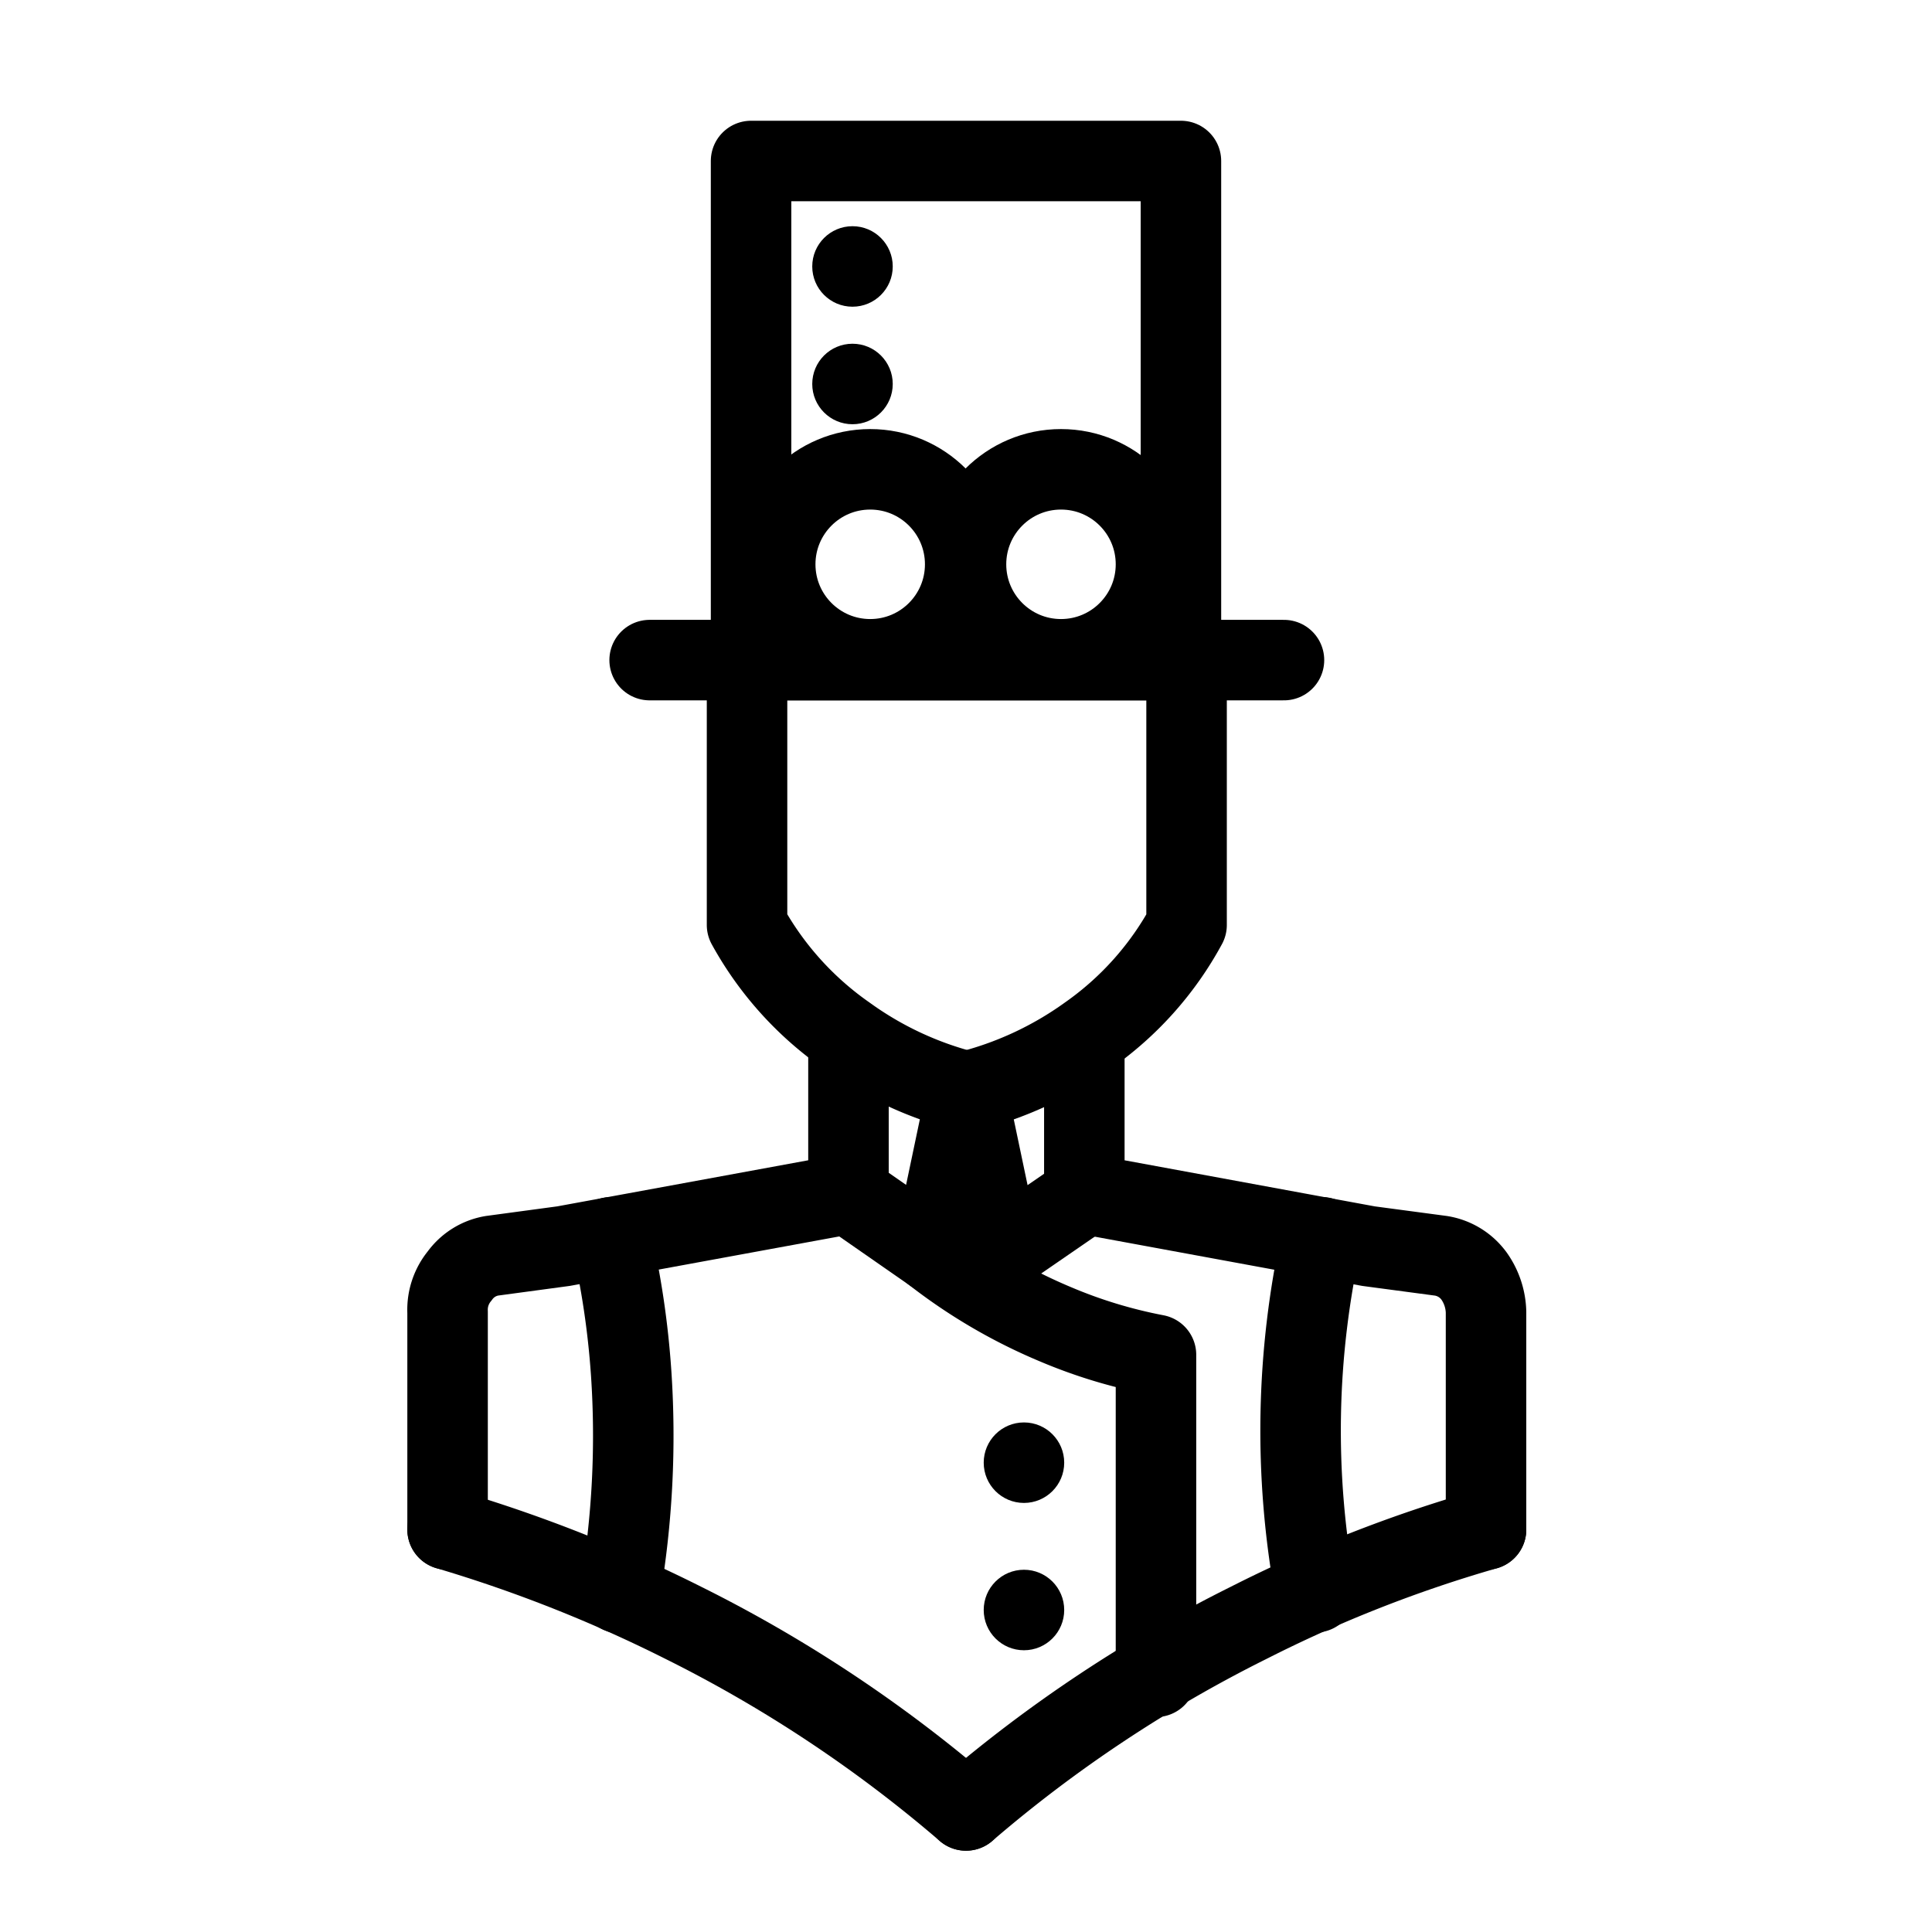 <svg xmlns="http://www.w3.org/2000/svg" viewBox="0 0 24 24"><title>Steampunk</title><path d="M5.56,19V16.3a.66.66,0,0,1,.15-.45.62.62,0,0,1,.4-.25L7,15.48l3.54-.65V12.92" style="fill:none;stroke:#000;stroke-linecap:round;stroke-linejoin:round"/><path d="M12,22.49a17,17,0,0,0-3.51-2.33A17.77,17.77,0,0,0,5.56,19" style="fill:none;stroke:#000;stroke-linecap:round;stroke-linejoin:round"/><path d="M18.46,19V16.3a.81.81,0,0,0-.15-.45.63.63,0,0,0-.41-.25L17,15.48l-3.53-.65V12.92" style="fill:none;stroke:#000;stroke-linecap:round;stroke-linejoin:round"/><path d="M12,22.49a17,17,0,0,1,3.51-2.33A16.69,16.69,0,0,1,18.46,19" style="fill:none;stroke:#000;stroke-linecap:round;stroke-linejoin:round"/><line x1="8.07" y1="8.2" x2="15.95" y2="8.2" style="fill:none;stroke:#000;stroke-linecap:round;stroke-linejoin:round"/><rect x="9.33" y="2" width="5.34" height="6.2" style="fill:none;stroke:#000;stroke-linecap:round;stroke-linejoin:round"/><circle cx="10.81" cy="7.01" r="1.18" style="fill:none;stroke:#000;stroke-linecap:round;stroke-linejoin:round"/><circle cx="13.18" cy="7.01" r="1.18" style="fill:none;stroke:#000;stroke-linecap:round;stroke-linejoin:round"/><path d="M10.54,14.83l1.05.73.42-2a4.37,4.37,0,0,1-1.5-.7,4.05,4.05,0,0,1-1.23-1.37V8.2" style="fill:none;stroke:#000;stroke-linecap:round;stroke-linejoin:round"/><path d="M13.49,14.83l-1.06.73-.42-2a4.4,4.4,0,0,0,1.51-.7,4,4,0,0,0,1.22-1.37V8.2" style="fill:none;stroke:#000;stroke-linecap:round;stroke-linejoin:round"/><path d="M11.59,15.56a6.62,6.62,0,0,0,1.52.89,6.13,6.13,0,0,0,1.25.38c0,1.3,0,2.66,0,4" style="fill:none;stroke:#000;stroke-linecap:round;stroke-linejoin:round"/><path d="M7.59,15.37a10.69,10.69,0,0,1,.25,1.68,11.54,11.54,0,0,1-.14,2.74" style="fill:none;stroke:#000;stroke-linecap:round;stroke-linejoin:round"/><path d="M16.42,15.37a11.08,11.08,0,0,0-.08,4.41" style="fill:none;stroke:#000;stroke-linecap:round;stroke-linejoin:round"/><circle cx="10.59" cy="3.31" r="0.5"/><circle cx="10.59" cy="4.77" r="0.5"/><circle cx="12.72" cy="18.17" r="0.5"/><circle cx="12.72" cy="20" r="0.5"/></svg>